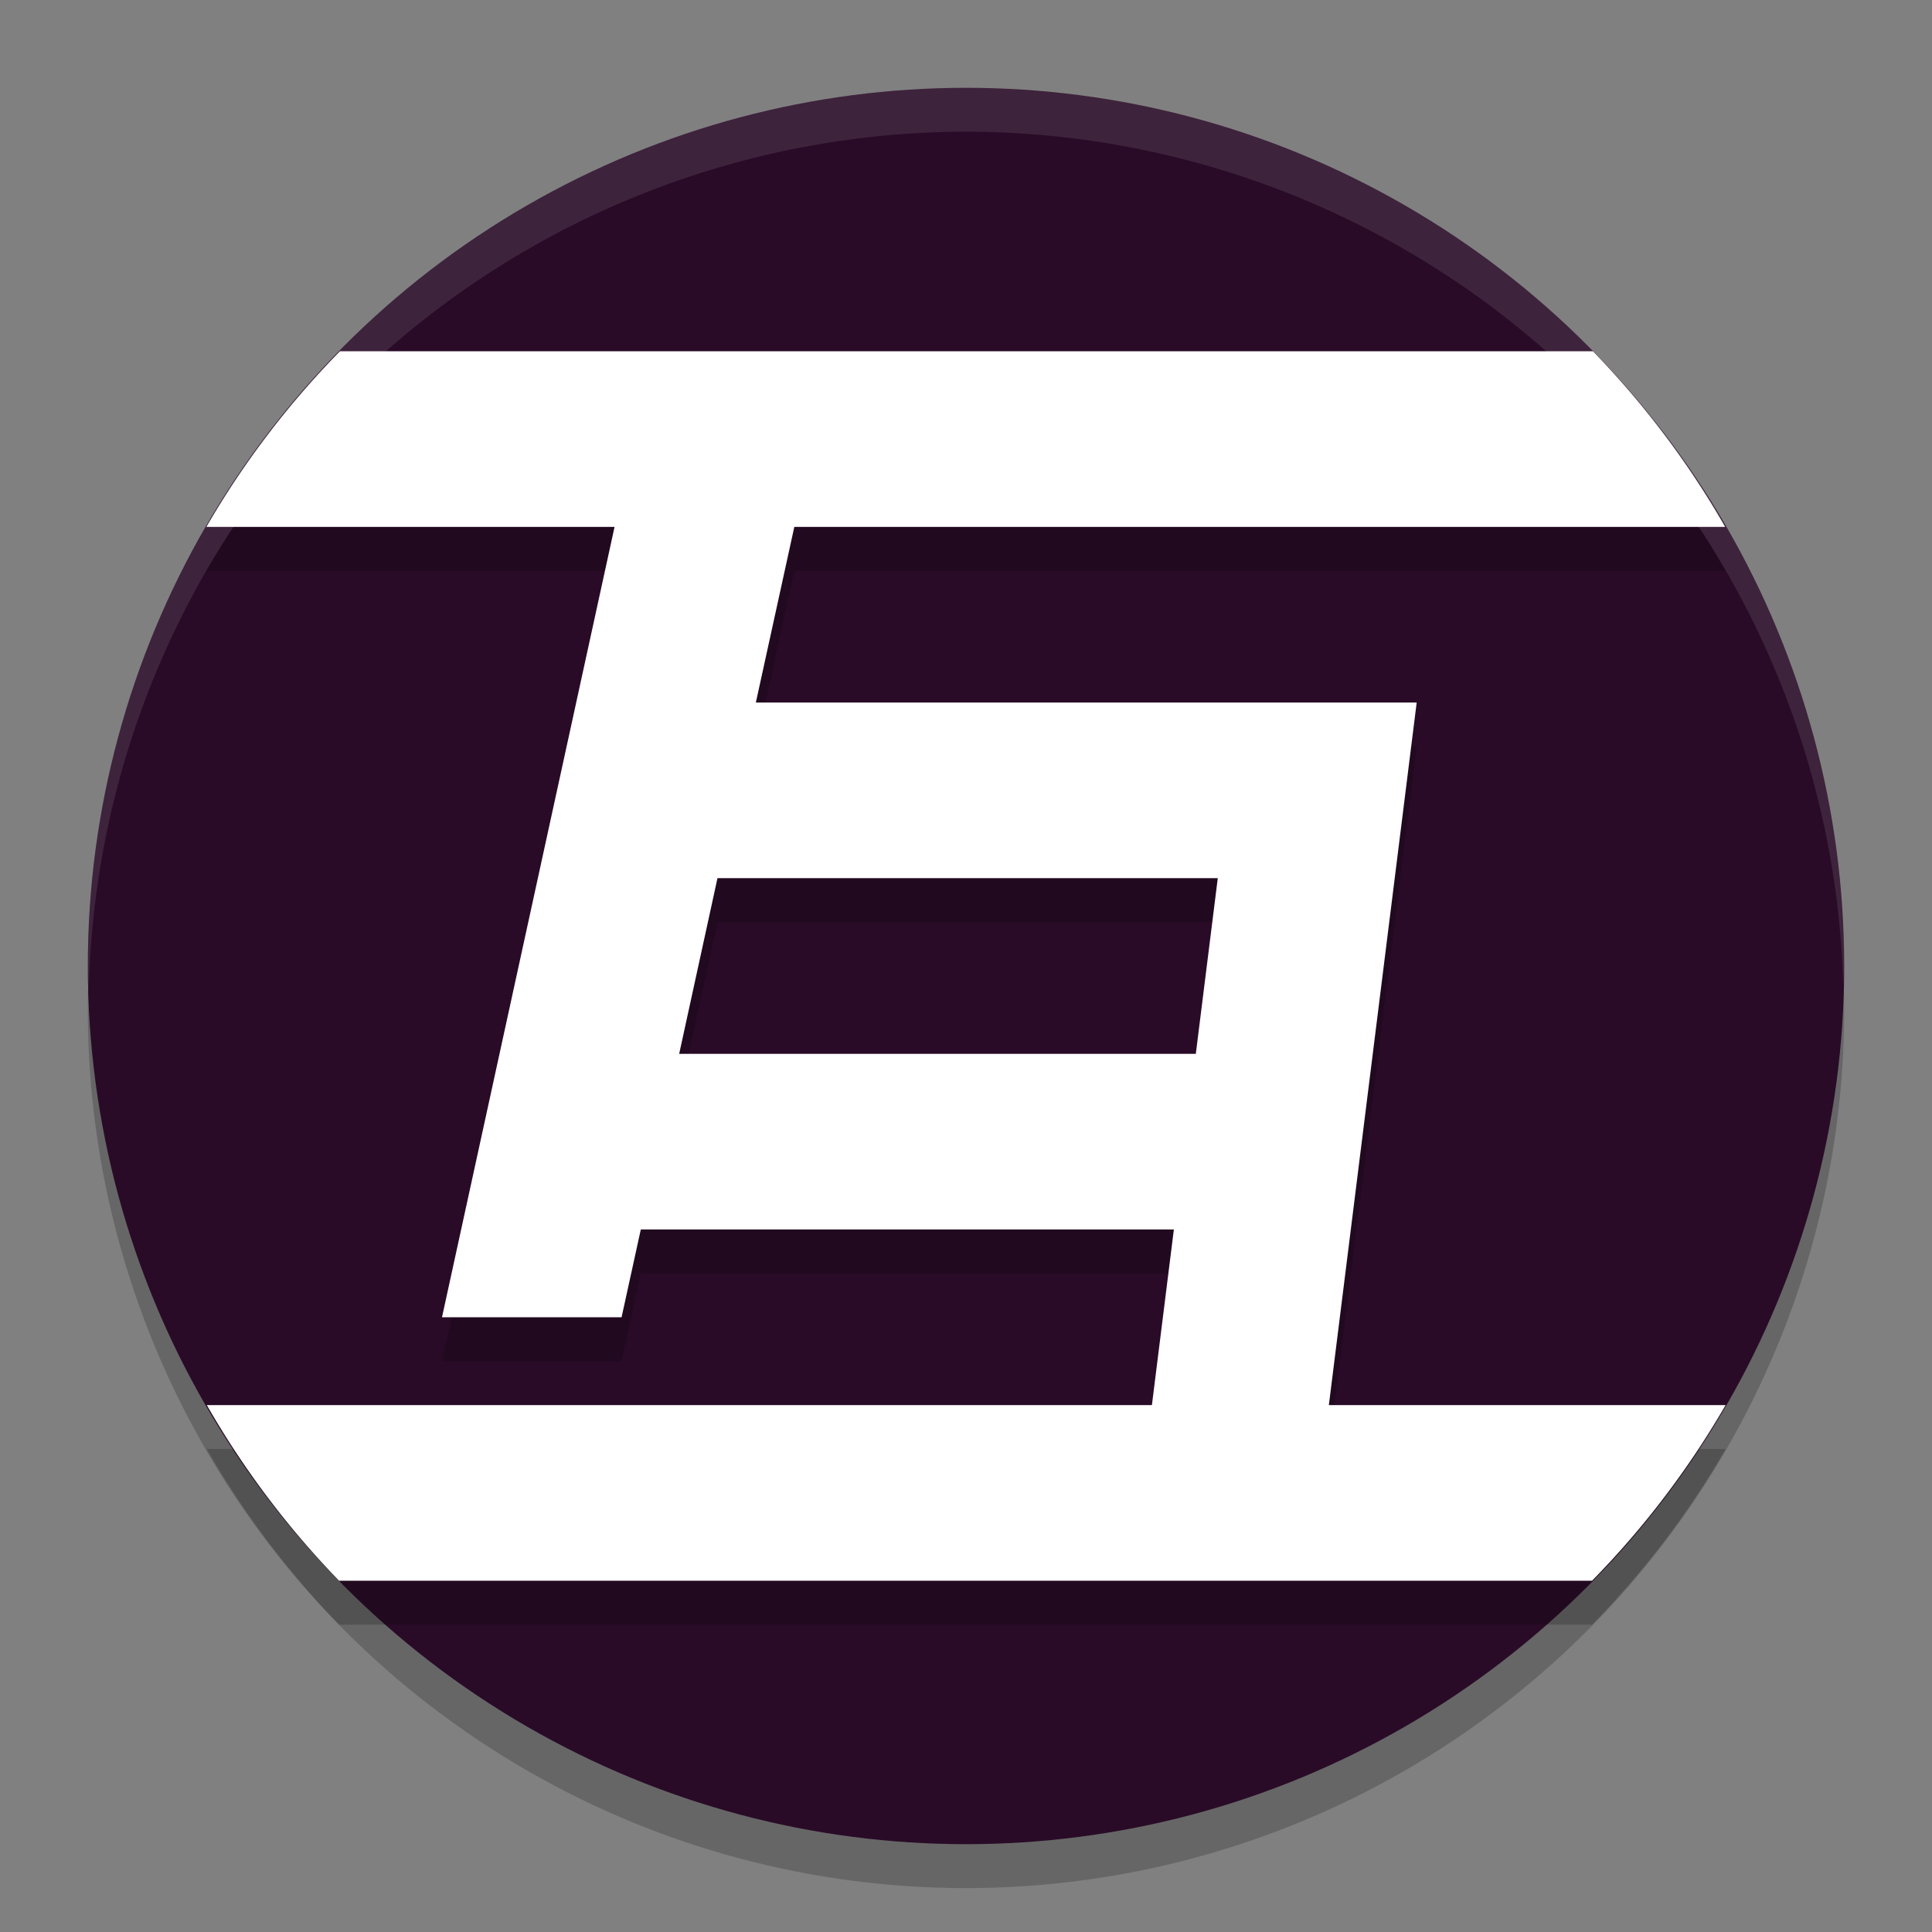 <svg xmlns="http://www.w3.org/2000/svg" width="22" height="22" version="1.1">
 <rect width="100%" height="100%" fill="#808080" stroke="none"/>
 <circle style="opacity:0.2" cx="11" cy="11.5" r="10"/>
 <circle style="fill:#290b27" cx="11" cy="11" r="10"/>
 <path style="opacity:0.1;fill:#ffffff" d="M 11,1 A 10,10 0 0 0 1,11 10,10 0 0 0 1.011,11.291 10,10 0 0 1 11,1.5 10,10 0 0 1 20.989,11.209 10,10 0 0 0 21,11 10,10 0 0 0 11,1 Z"/>
 <path style="opacity:0.2" d="m 3.871,4.5 a 10,10 0 0 0 -1.521,2 h 4.648 l -1.965,9 H 7.078 l 0.219,-1 h 6.07 l -0.25,2 H 8 4 2.355 a 10,10 0 0 0 1.506,2 H 18.129 a 10,10 0 0 0 1.521,-2 h -4.518 l 1,-8 H 8.607 l 0.438,-2 h 10.6 a 10,10 0 0 0 -1.506,-2 z m 4.299,6 h 5.697 l -0.25,2 H 7.734 Z"/>
 <path style="fill:#ffffff" d="M 3.871,4 A 10,10 0 0 0 2.35,6 H 6.998 L 5.033,15 H 7.078 l 0.219,-1 h 6.07 l -0.25,2 H 8 4 2.355 a 10,10 0 0 0 1.506,2 H 18.129 a 10,10 0 0 0 1.521,-2 h -4.518 l 1,-8 H 8.607 L 9.045,6 H 19.645 A 10,10 0 0 0 18.139,4 Z m 4.299,6 h 5.697 l -0.25,2 H 7.734 Z"/>
</svg>
